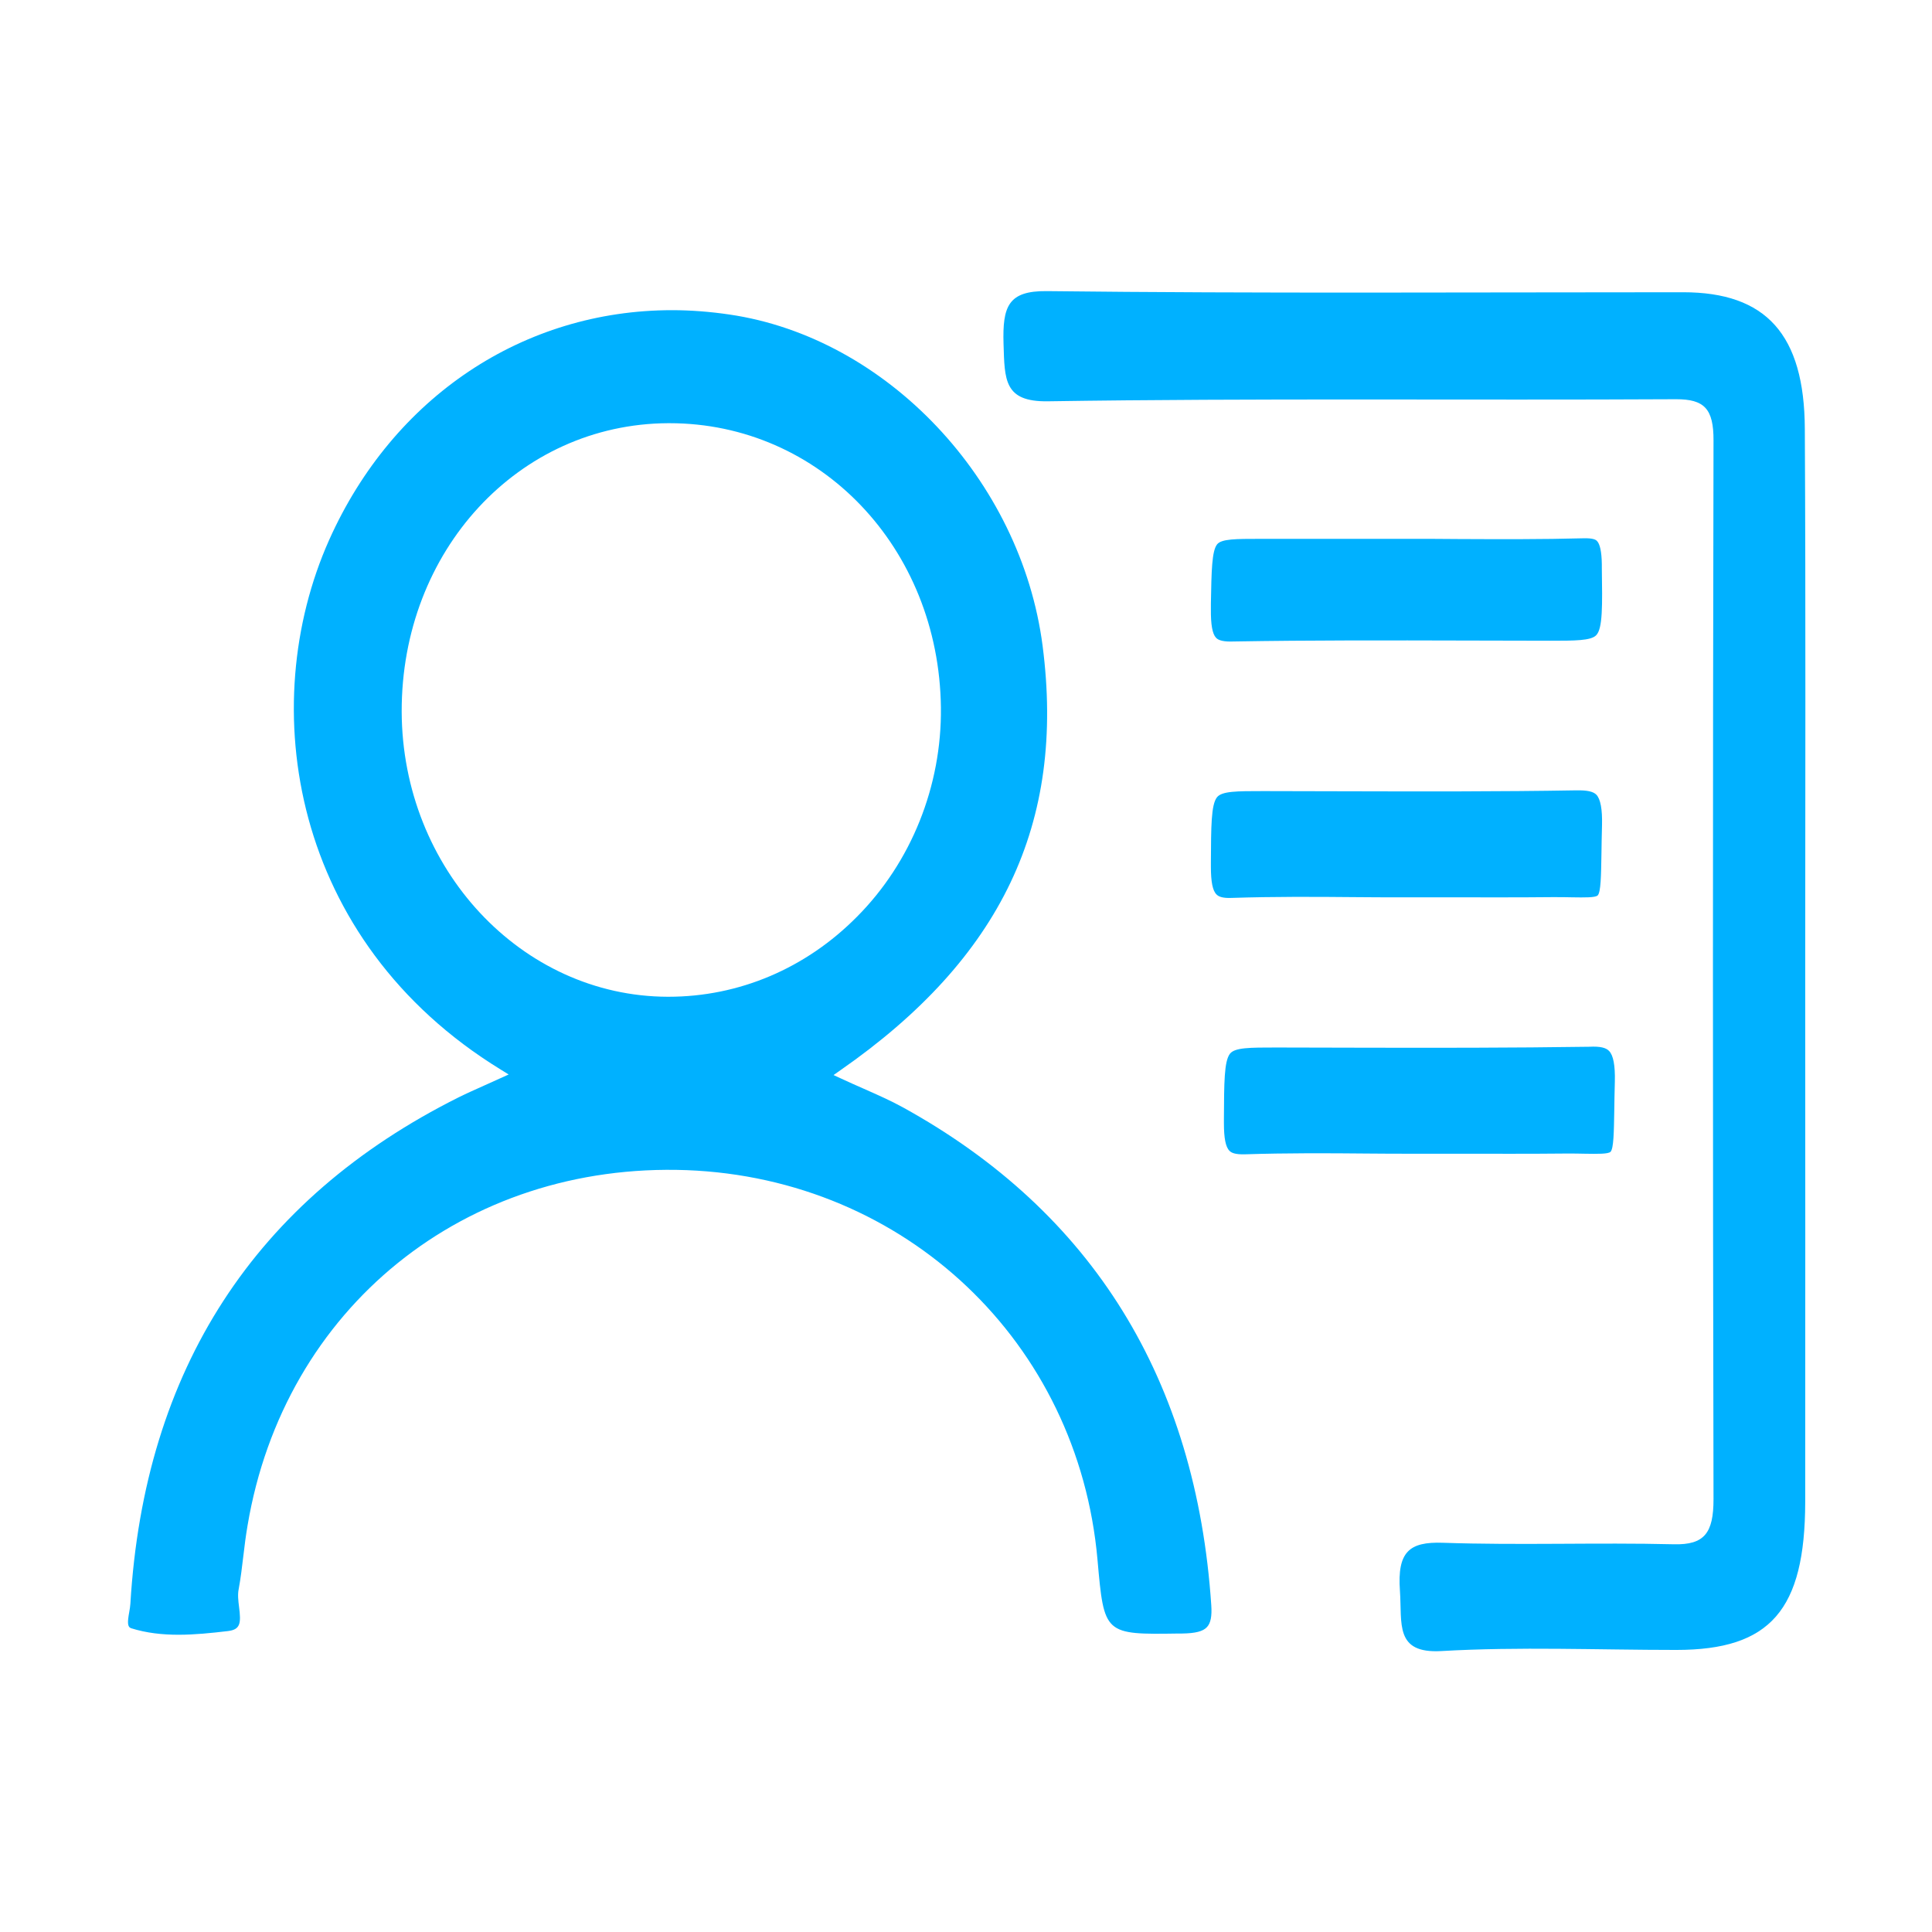 <?xml version="1.0" encoding="utf-8"?>
<!-- Generator: Adobe Illustrator 22.0.0, SVG Export Plug-In . SVG Version: 6.00 Build 0)  -->
<svg version="1.1" id="图层_1" xmlns="http://www.w3.org/2000/svg" xmlns:xlink="http://www.w3.org/1999/xlink" x="0px" y="0px"
	 viewBox="0 0 1024 1024" style="enable-background:new 0 0 1024 1024;" xml:space="preserve">
<style type="text/css">
	.st0{fill:#00B1FF;}
</style>
<g>
	<path class="st0" d="M956.8,515.6c0,93.5,0.1,187,0,280.5c-0.1,57.3-18.5,78.4-68.3,78.4c-41.6,0-83.2-1.8-124.6,0.6
		c-24.8,1.4-20.7-14.6-21.9-31.9c-1.5-20.8,5-26.1,22.7-25.5c40.8,1.4,81.6-0.2,122.5,0.8c16.2,0.4,21-6,21-23.9
		c-0.4-187-0.4-374,0-561c0.1-17.1-5-22-19.8-22c-111,0.6-222.1-0.6-333.1,1.1c-23.2,0.3-22.8-11.4-23.4-30.4
		c-0.6-20,2.5-28.2,22.9-28c112.5,1.3,224.9,0.6,337.3,0.6c43.9,0,64.3,22.3,64.5,72.5C957.1,323.8,956.8,419.7,956.8,515.6
		L956.8,515.6z"/>
	<path class="st0" d="M669.6,419.3c-14.2,0-22,0-24.6,3.3c-3.1,4-3.1,15.5-3.2,34.5l0,2.3c0,7.9,0.9,12.7,3,14.7
		c0.9,0.9,2.7,2.1,8.4,1.8c21.6-0.7,43.5-0.6,64.7-0.4c8.5,0.1,17.1,0.1,25.6,0.1l23.1,0c18.7,0,37.4,0.1,56.1-0.1
		c4.1,0,7.6,0,10.7,0.1c6.5,0.1,12.1,0.2,13.4-1c1.7-1.7,1.8-10.6,2-22c0.1-4.4,0.1-9.5,0.3-15.3c0.2-8.4-0.8-13.8-3-16.1
		c-1.7-1.7-4.9-2.4-10.6-2.3c-40.9,0.7-82.5,0.6-122.8,0.5L669.6,419.3z"/>
	<path class="st0" d="M842.4,554.8c-40.9,0.6-82.4,0.6-122.6,0.5l-43.3-0.1c-14.2,0-22,0-24.6,3.3c-3.1,4-3.1,15.5-3.2,34.5l0,2.3
		c0,7.9,0.9,12.7,3,14.7c0.9,0.9,2.7,2,8.4,1.8c21.6-0.7,43.4-0.6,64.5-0.4c8.6,0.1,17.1,0.1,25.7,0.1l22.6,0
		c18.8,0,37.7,0.1,56.6-0.1c4.1,0,7.6,0,10.7,0.1c6.5,0.1,12.1,0.2,13.4-1c1.7-1.7,1.8-10.6,2-22c0.1-4.4,0.1-9.5,0.3-15.3
		c0.2-8.5-0.8-13.8-3-16.1C851.3,555.3,848.1,554.5,842.4,554.8z"/>
	<path class="st0" d="M653.8,340c40.9-0.7,82.5-0.6,122.8-0.5c15,0,30,0.1,45.1,0.1c12.9,0,21.5,0,24.3-2.9c3.5-3.5,3.3-15.7,3-35.8
		l0-1.9c-0.1-6.6-1-10.7-2.6-12.3c-0.7-0.7-2.1-1.5-7-1.4c-22.1,0.6-44.6,0.5-66.3,0.4c-8.6-0.1-17.2-0.1-25.8-0.1h-79.4
		c-12.8,0-20.5,0-22.8,2.9c-2.8,3.5-3,14-3.3,31.3l0,3c-0.1,8.3,0.8,13.2,2.7,15.2C645.8,339.5,648.8,340.2,653.8,340z"/>
	<path class="st0" d="M478.7,587c-6.7-3.7-13.6-6.7-21-10c-3.8-1.7-7.8-3.4-11.8-5.3l-4.1-1.9l3.7-2.6
		c85.2-59.3,119.3-130.8,107.1-224.9c-11.4-87.9-82.7-163.4-166-175.6c-10.2-1.5-20.4-2.3-30.4-2.3c-78.4,0-147.7,45.6-181.8,121.9
		c-39.1,87.7-20.4,212.2,91,280.6l4.2,2.6l-12.4,5.6c-5.3,2.4-9.7,4.3-14.1,6.5c-108,54-166.6,144.3-174,268.4
		c-0.1,1.3-0.3,2.9-0.6,4.4c-1,5.5-1,7.9,1,8.6c16.3,5.1,33.6,3.6,51.3,1.5c6.7-0.8,7-4.2,5.9-12.8c-0.4-3.2-0.8-6.5-0.2-9.4
		c1.1-5.9,1.8-12,2.5-17.8c0.6-5.3,1.3-10.6,2.2-15.9C150.6,693.1,246.4,615.9,364,620.2c116,4.5,207.5,91.3,217.7,206.5
		c3.5,39.7,3.5,39.7,43.2,39.1l1.6,0c7-0.1,11.1-1.1,13.2-3.4c2-2.1,2.7-5.8,2.3-11.6C634,731.2,579.1,642.4,478.7,587z
		 M354.3,528.3c-0.1,0-0.3,0-0.4,0c-77.5-0.2-140.7-67.9-141-151.1c-0.2-85.3,61.9-152.5,141.2-152.9c0.2,0,0.5,0,0.7,0
		c79.8,0,142.9,66,143.9,150.7c0.5,41.5-15.7,82-44.5,110.9C427.1,513.3,391.7,528.3,354.3,528.3z"/>
</g>
</svg>
